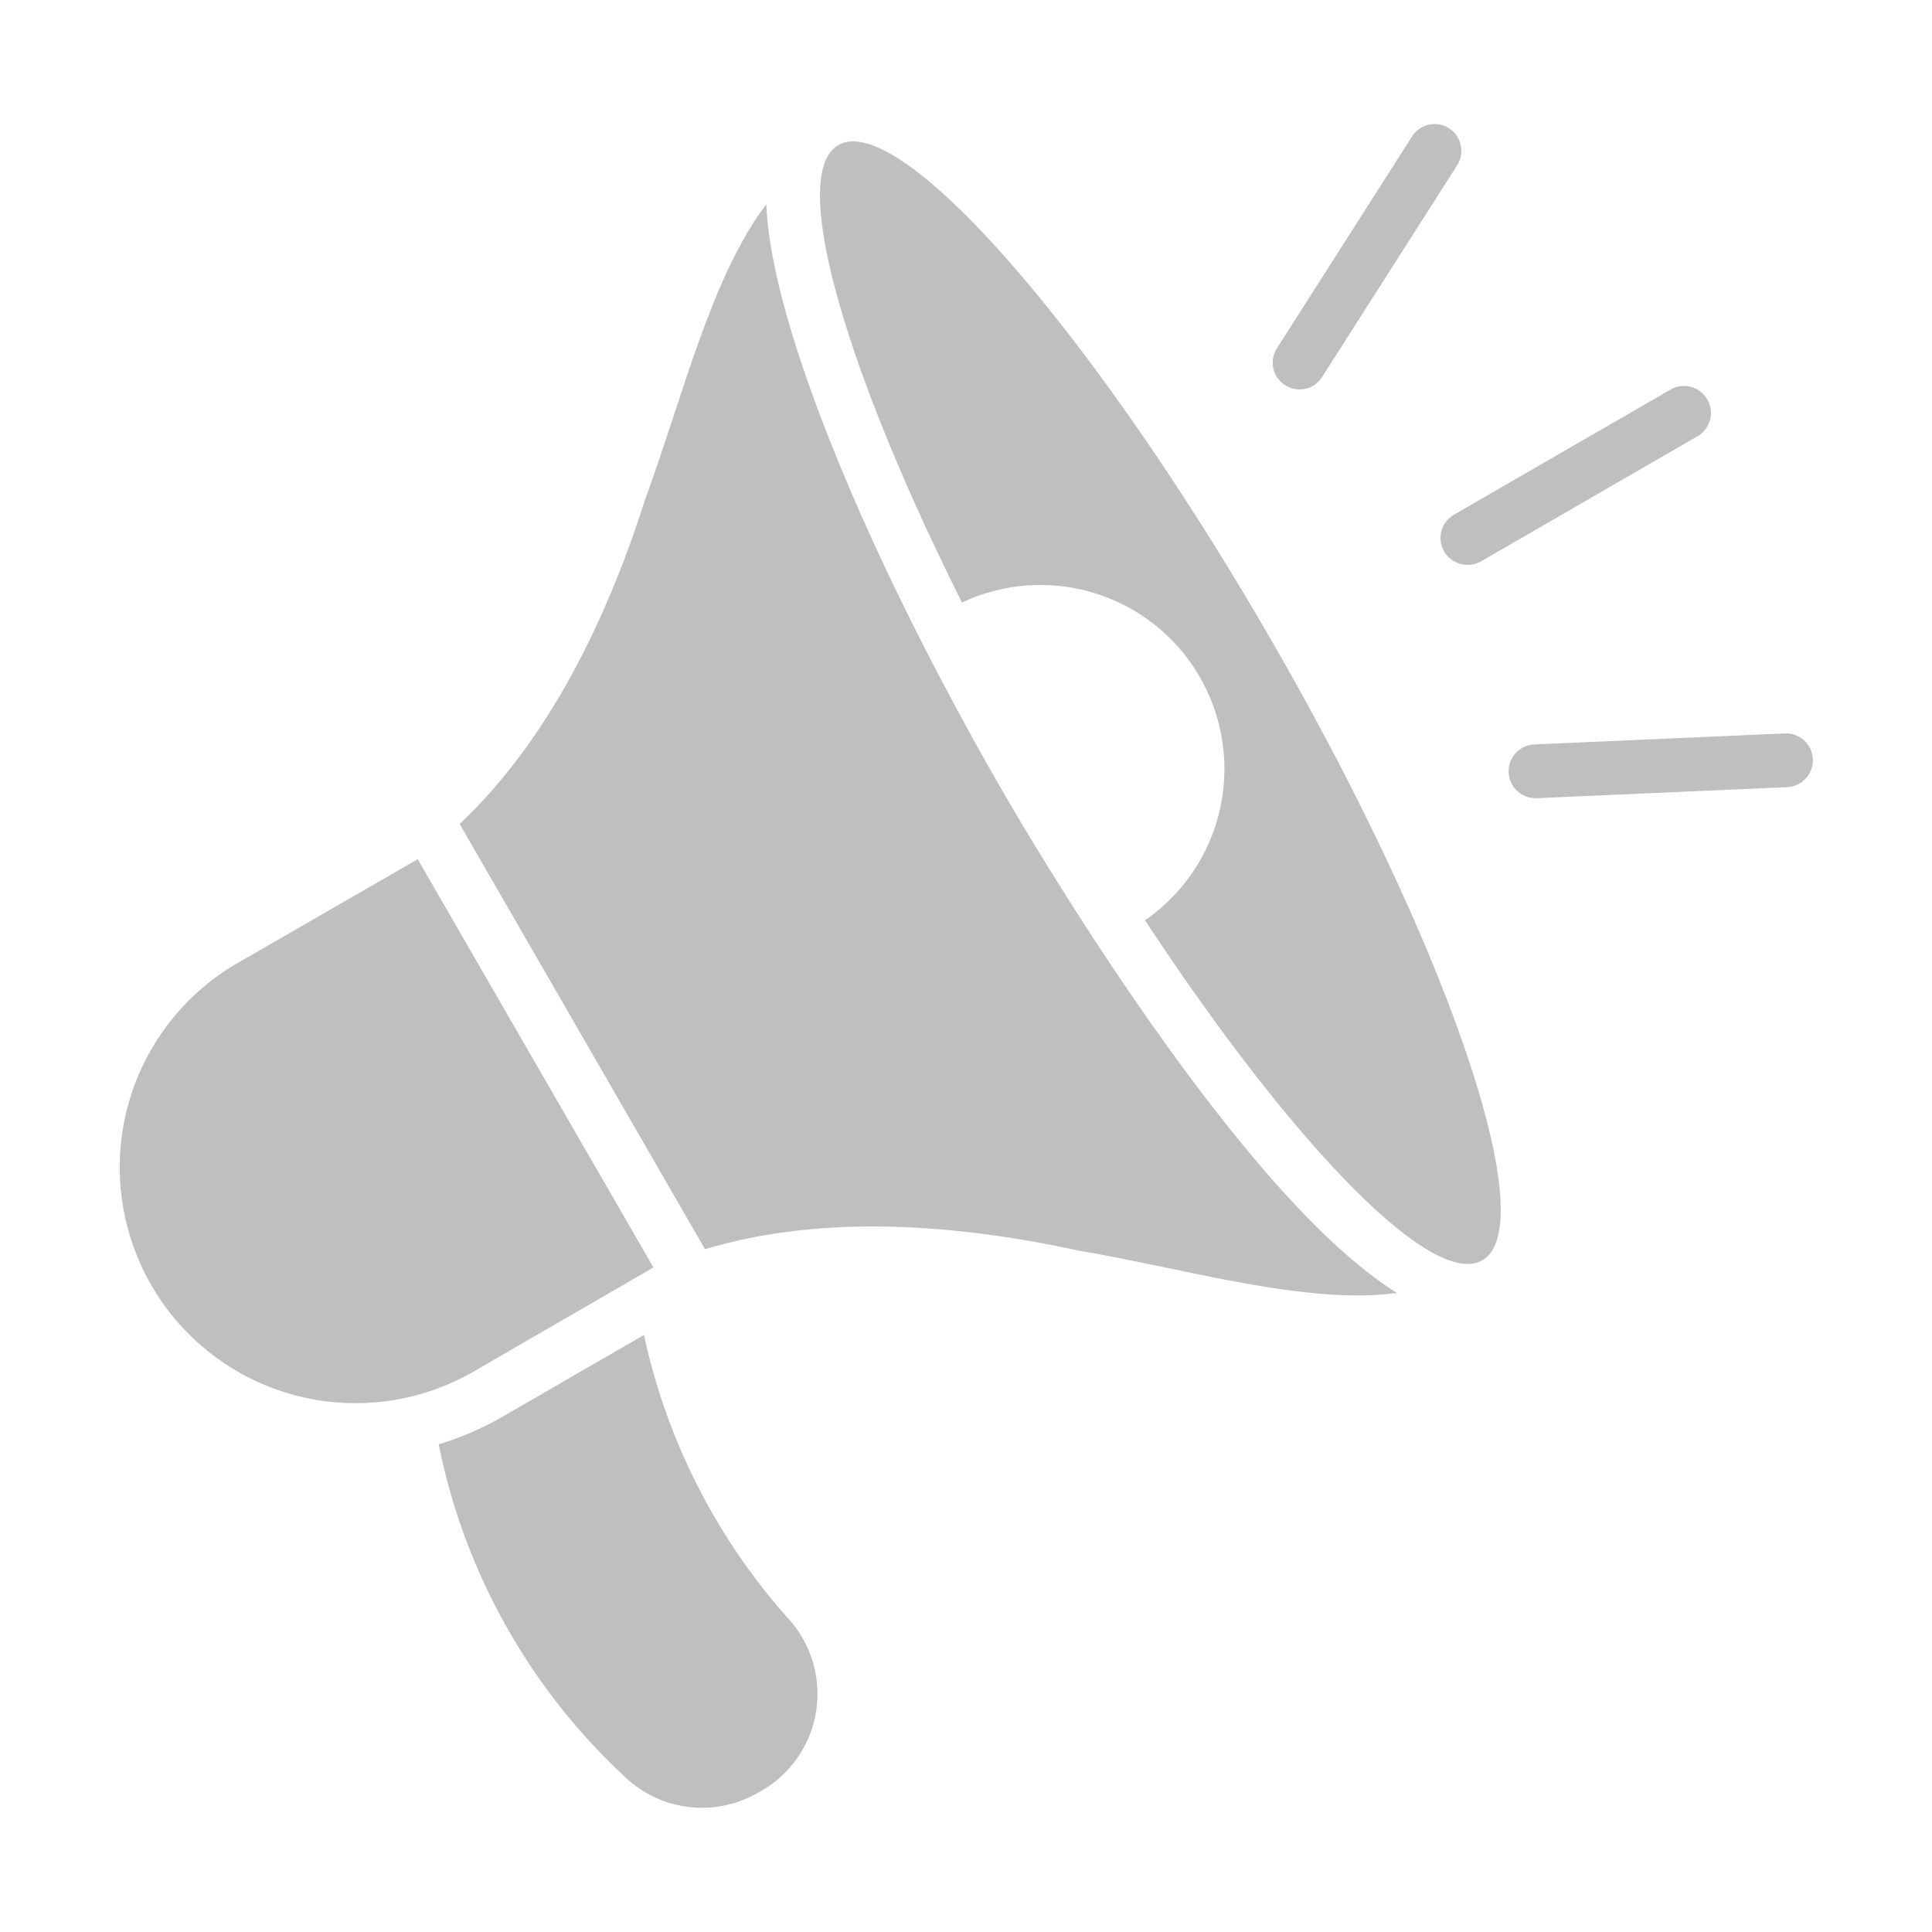 <svg xmlns="http://www.w3.org/2000/svg" xmlns:xlink="http://www.w3.org/1999/xlink" width="180" height="180" viewBox="0 0 180 180">
  <defs>
    <clipPath id="clip-path">
      <rect id="Rectangle_4402" data-name="Rectangle 4402" width="180" height="180" transform="translate(1957 1758)" fill="#bfbfbf" stroke="#707070" stroke-width="1"/>
    </clipPath>
  </defs>
  <g id="Public_Announcement_inactive" data-name="Public Announcement inactive" transform="translate(-1957 -1758)" clip-path="url(#clip-path)">
    <g id="announcement" transform="translate(1963.843 1764.765)">
      <path id="Path_7945" data-name="Path 7945" d="M54.036,120.95,32.075,82.914,15.223,92.629a21.978,21.978,0,0,0,21.986,38.062Z" transform="translate(0 -9.629)" fill="#bfbfbf"/>
      <path id="Path_7946" data-name="Path 7946" d="M145.015,48.038a2.537,2.537,0,0,0,3.431.927l20.233-11.694a2.513,2.513,0,0,0-2.5-4.357L145.942,44.608a2.508,2.508,0,0,0-.927,3.431Z" transform="translate(-17.31 -3.425)" fill="#bfbfbf"/>
      <path id="Path_7947" data-name="Path 7947" d="M177.659,69.547l-23.338,1.027a2.505,2.505,0,0,0,.1,5.008h.1l23.338-1.027a2.506,2.506,0,0,0-.2-5.008Z" transform="translate(-18.203 -7.981)" fill="#bfbfbf"/>
      <path id="Path_7948" data-name="Path 7948" d="M127.993,29.113a2.434,2.434,0,0,0,1.352.4,2.472,2.472,0,0,0,2.1-1.152l12.57-19.707a2.494,2.494,0,1,0-4.207-2.679l-12.57,19.707A2.479,2.479,0,0,0,127.993,29.113Z" transform="translate(-15.112)" fill="#bfbfbf"/>
      <path id="Path_7949" data-name="Path 7949" d="M57.346,133.467l-13.472,7.788a28.054,28.054,0,0,1-5.659,2.4,57.772,57.772,0,0,0,17.528,31.15,10.389,10.389,0,0,0,12.245,1.3c.1-.05.175-.1.275-.15a10.416,10.416,0,0,0,2.6-15.976,58.049,58.049,0,0,1-13.522-26.518Z" transform="translate(-4.187 -15.86)" fill="#bfbfbf"/>
      <path id="Path_7950" data-name="Path 7950" d="M91.125,68.173C82.962,54.026,76.351,40.053,72.52,28.81c-2.179-6.435-3.355-11.544-3.506-15.5-5.133,6.761-7.763,17.879-11.268,27.444-4.132,12.946-9.816,23.213-17.3,30.3L63.3,110.667c9.891-2.955,21.635-2.729,34.907.15,10.091,1.728,21.134,5.058,29.573,3.931C113.086,105.659,93.629,72.48,91.125,68.173Z" transform="translate(-4.461 -1.049)" fill="#bfbfbf"/>
      <path id="Path_7951" data-name="Path 7951" d="M80.445,6.978C75.813,9.657,80.9,27.486,91.964,49.6a17.138,17.138,0,0,1,17.053,29.6c13.722,20.859,26.768,34.381,31.426,31.676,5.659-3.28-3.155-29.2-19.732-57.894S86.129,3.7,80.445,6.978Z" transform="translate(-9.181 -0.226)" fill="#bfbfbf"/>
    </g>
  </g>
</svg>
